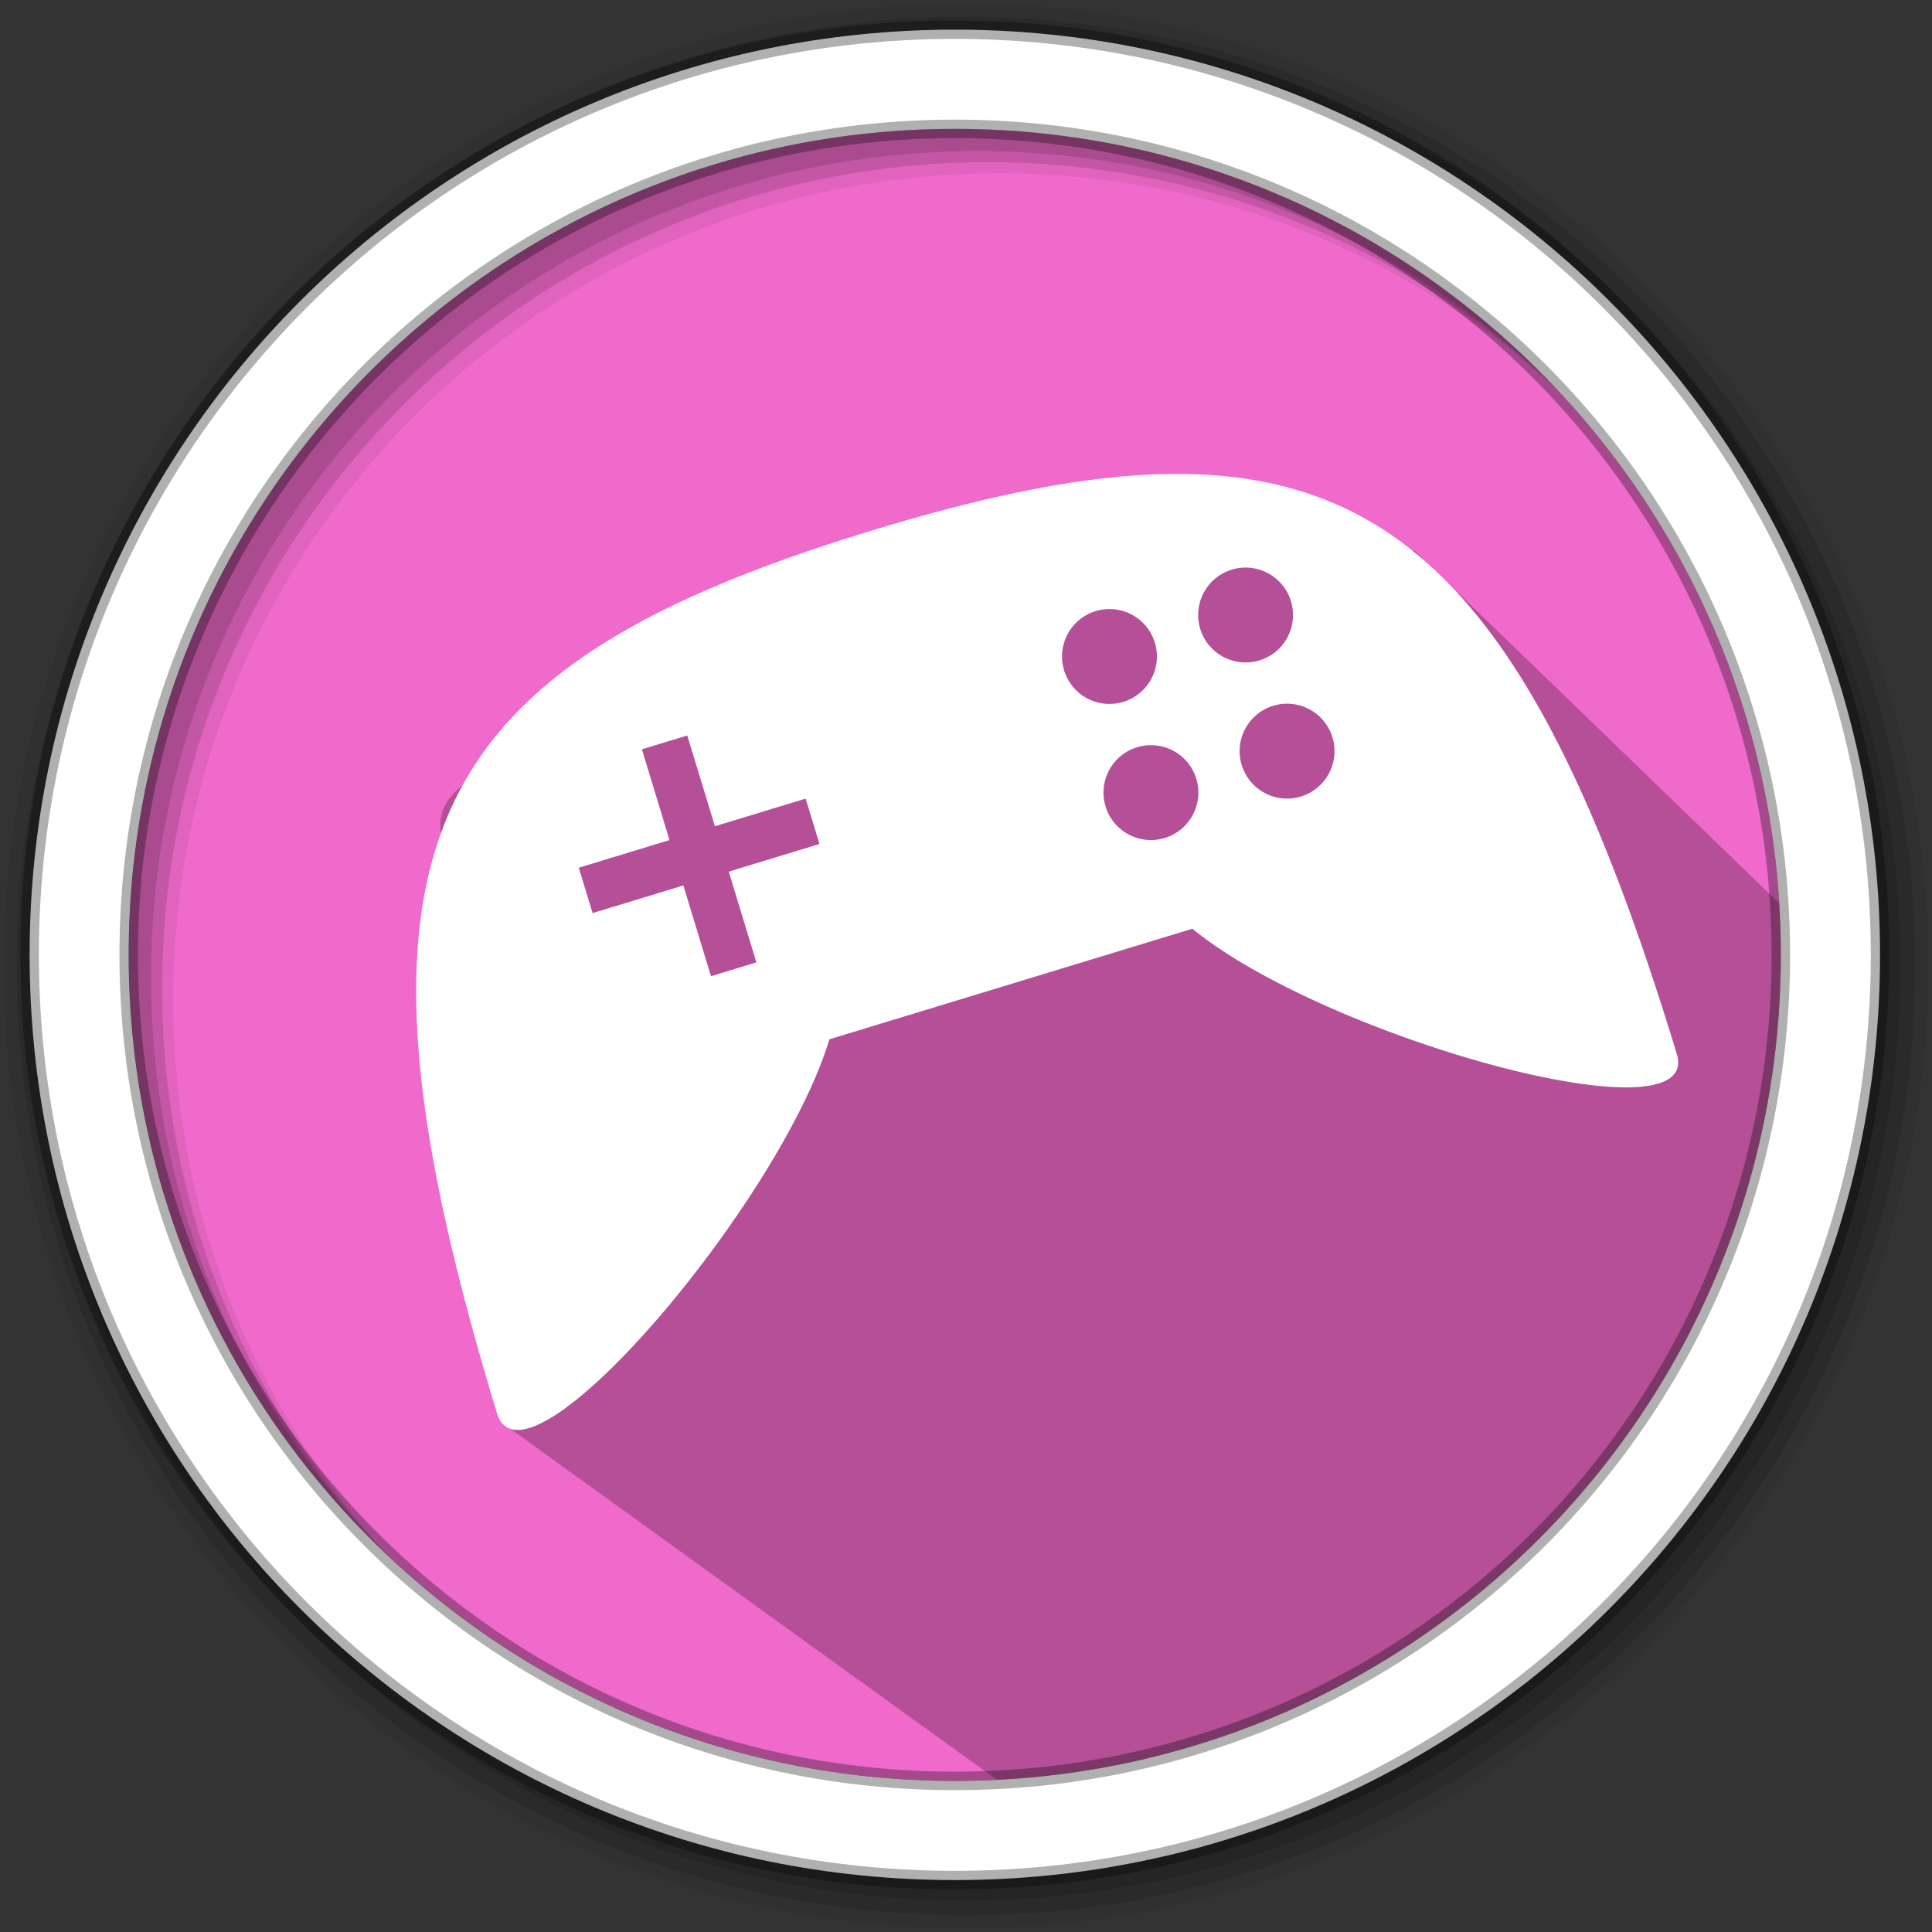 <svg xmlns="http://www.w3.org/2000/svg" height="512" viewBox="0 0 512 512" width="512">
 <rect x="0" y="0" width="512" height="512" fill="#333333" stroke="none"/>
 <path d="M471.95 253.05c0 120.9-98.01 218.9-218.9 218.9-120.9 0-218.9-98.01-218.9-218.9 0-120.9 98.01-218.9 218.9-218.9 120.9 0 218.9 98.01 218.9 218.9" fill="#f06acb" fill-rule="evenodd"/>
 <path d="M256 1C115.17 1 1 115.17 1 256c0 140.83 114.17 255 255 255 140.83 0 255-114.17 255-255C511 115.17 396.83 1 256 1m8.827 44.93c120.9 0 218.9 98 218.9 218.9s-98 218.9-218.9 218.9-218.93-98-218.93-218.9 98.03-218.9 218.93-218.9" fill-opacity=".067" fill-rule="evenodd"/>
 <g fill-opacity=".129" fill-rule="evenodd">
  <path d="M256 4.433c-138.94 0-251.57 112.63-251.57 251.57S117.06 507.573 256 507.573s251.57-112.63 251.57-251.57S394.94 4.433 256 4.433m5.885 38.556c120.9 0 218.9 98 218.9 218.9s-98 218.9-218.9 218.9-218.93-98-218.93-218.9 98.03-218.9 218.93-218.9"/>
  <path d="M256 8.356c-136.77 0-247.64 110.87-247.64 247.64 0 136.77 110.87 247.64 247.64 247.64 136.77 0 247.64-110.87 247.64-247.64 0-136.77-110.87-247.64-247.64-247.64m2.942 31.69c120.9 0 218.9 98 218.9 218.9s-98 218.9-218.9 218.9-218.93-98-218.93-218.9 98.03-218.9 218.93-218.9"/>
 </g>
 <path d="M313.72 146.54c-82.532 3.456-143.19 27.474-174.81 51.283.288 5.357-25.78 7.273-21.82 24.273 3.958 17 9.54 37.03 16.303 54.744 6.535 17.12-7.167 93.1.713 100.977L274.25 478.905c104.524-7.58 203.833-114.555 199.902-226.327-.497-14.13.944 1.176-1.62-12.223l-97.718-94.46" opacity=".25"/>
 <path d="M253.04 7.86C117.62 7.86 7.85 117.64 7.85 253.05c0 135.42 109.78 245.19 245.19 245.19 135.42 0 245.19-109.78 245.19-245.19 0-135.42-109.78-245.19-245.19-245.19zm0 26.296c120.9 0 218.9 98 218.9 218.9s-98 218.9-218.9 218.9-218.93-98-218.93-218.9 98.03-218.9 218.93-218.9z" fill="#fff" fill-rule="evenodd" stroke="#000" stroke-opacity=".31" stroke-width="4.904"/>
 <path d="M231.268 140.53c-120.252 36.63-145.337 83.692-99.55 234.007 7.318 24.017 75.018-55.705 88.078-99.107l96.2-29.304c35.038 28.75 135.588 56.855 128.373 33.17C398.58 128.985 351.517 103.9 231.265 140.53zm-61.162 58.05l12.024-3.662 7.327 24.05 24.05-7.325 3.662 12.024-24.05 7.326 7.326 24.05-12.025 3.664-7.325-24.05-24.05 7.325-3.664-12.024 24.05-7.326-7.325-24.05zm120.25-36.63a12.57 12.57 45 0 1 15.688 8.362 12.57 12.57 45 0 1-8.363 15.69 12.57 12.57 45 0 1-15.686-8.362 12.57 12.57 45 0 1 8.36-15.688zm36.075-10.99a12.57 12.57 45 0 1 15.688 8.363 12.57 12.57 45 0 1-8.36 15.69 12.57 12.57 45 0 1-15.688-8.363 12.57 12.57 45 0 1 8.36-15.687zm-25.086 47.066a12.57 12.57 45 0 1 15.69 8.363 12.57 12.57 45 0 1-8.364 15.687 12.57 12.57 45 0 1-15.687-8.362 12.57 12.57 45 0 1 8.36-15.69zm36.076-10.99a12.57 12.57 45 0 1 15.688 8.364 12.57 12.57 45 0 1-8.362 15.687 12.57 12.57 45 0 1-15.687-8.36 12.57 12.57 45 0 1 8.36-15.69z" fill="#fff"/>
</svg>
